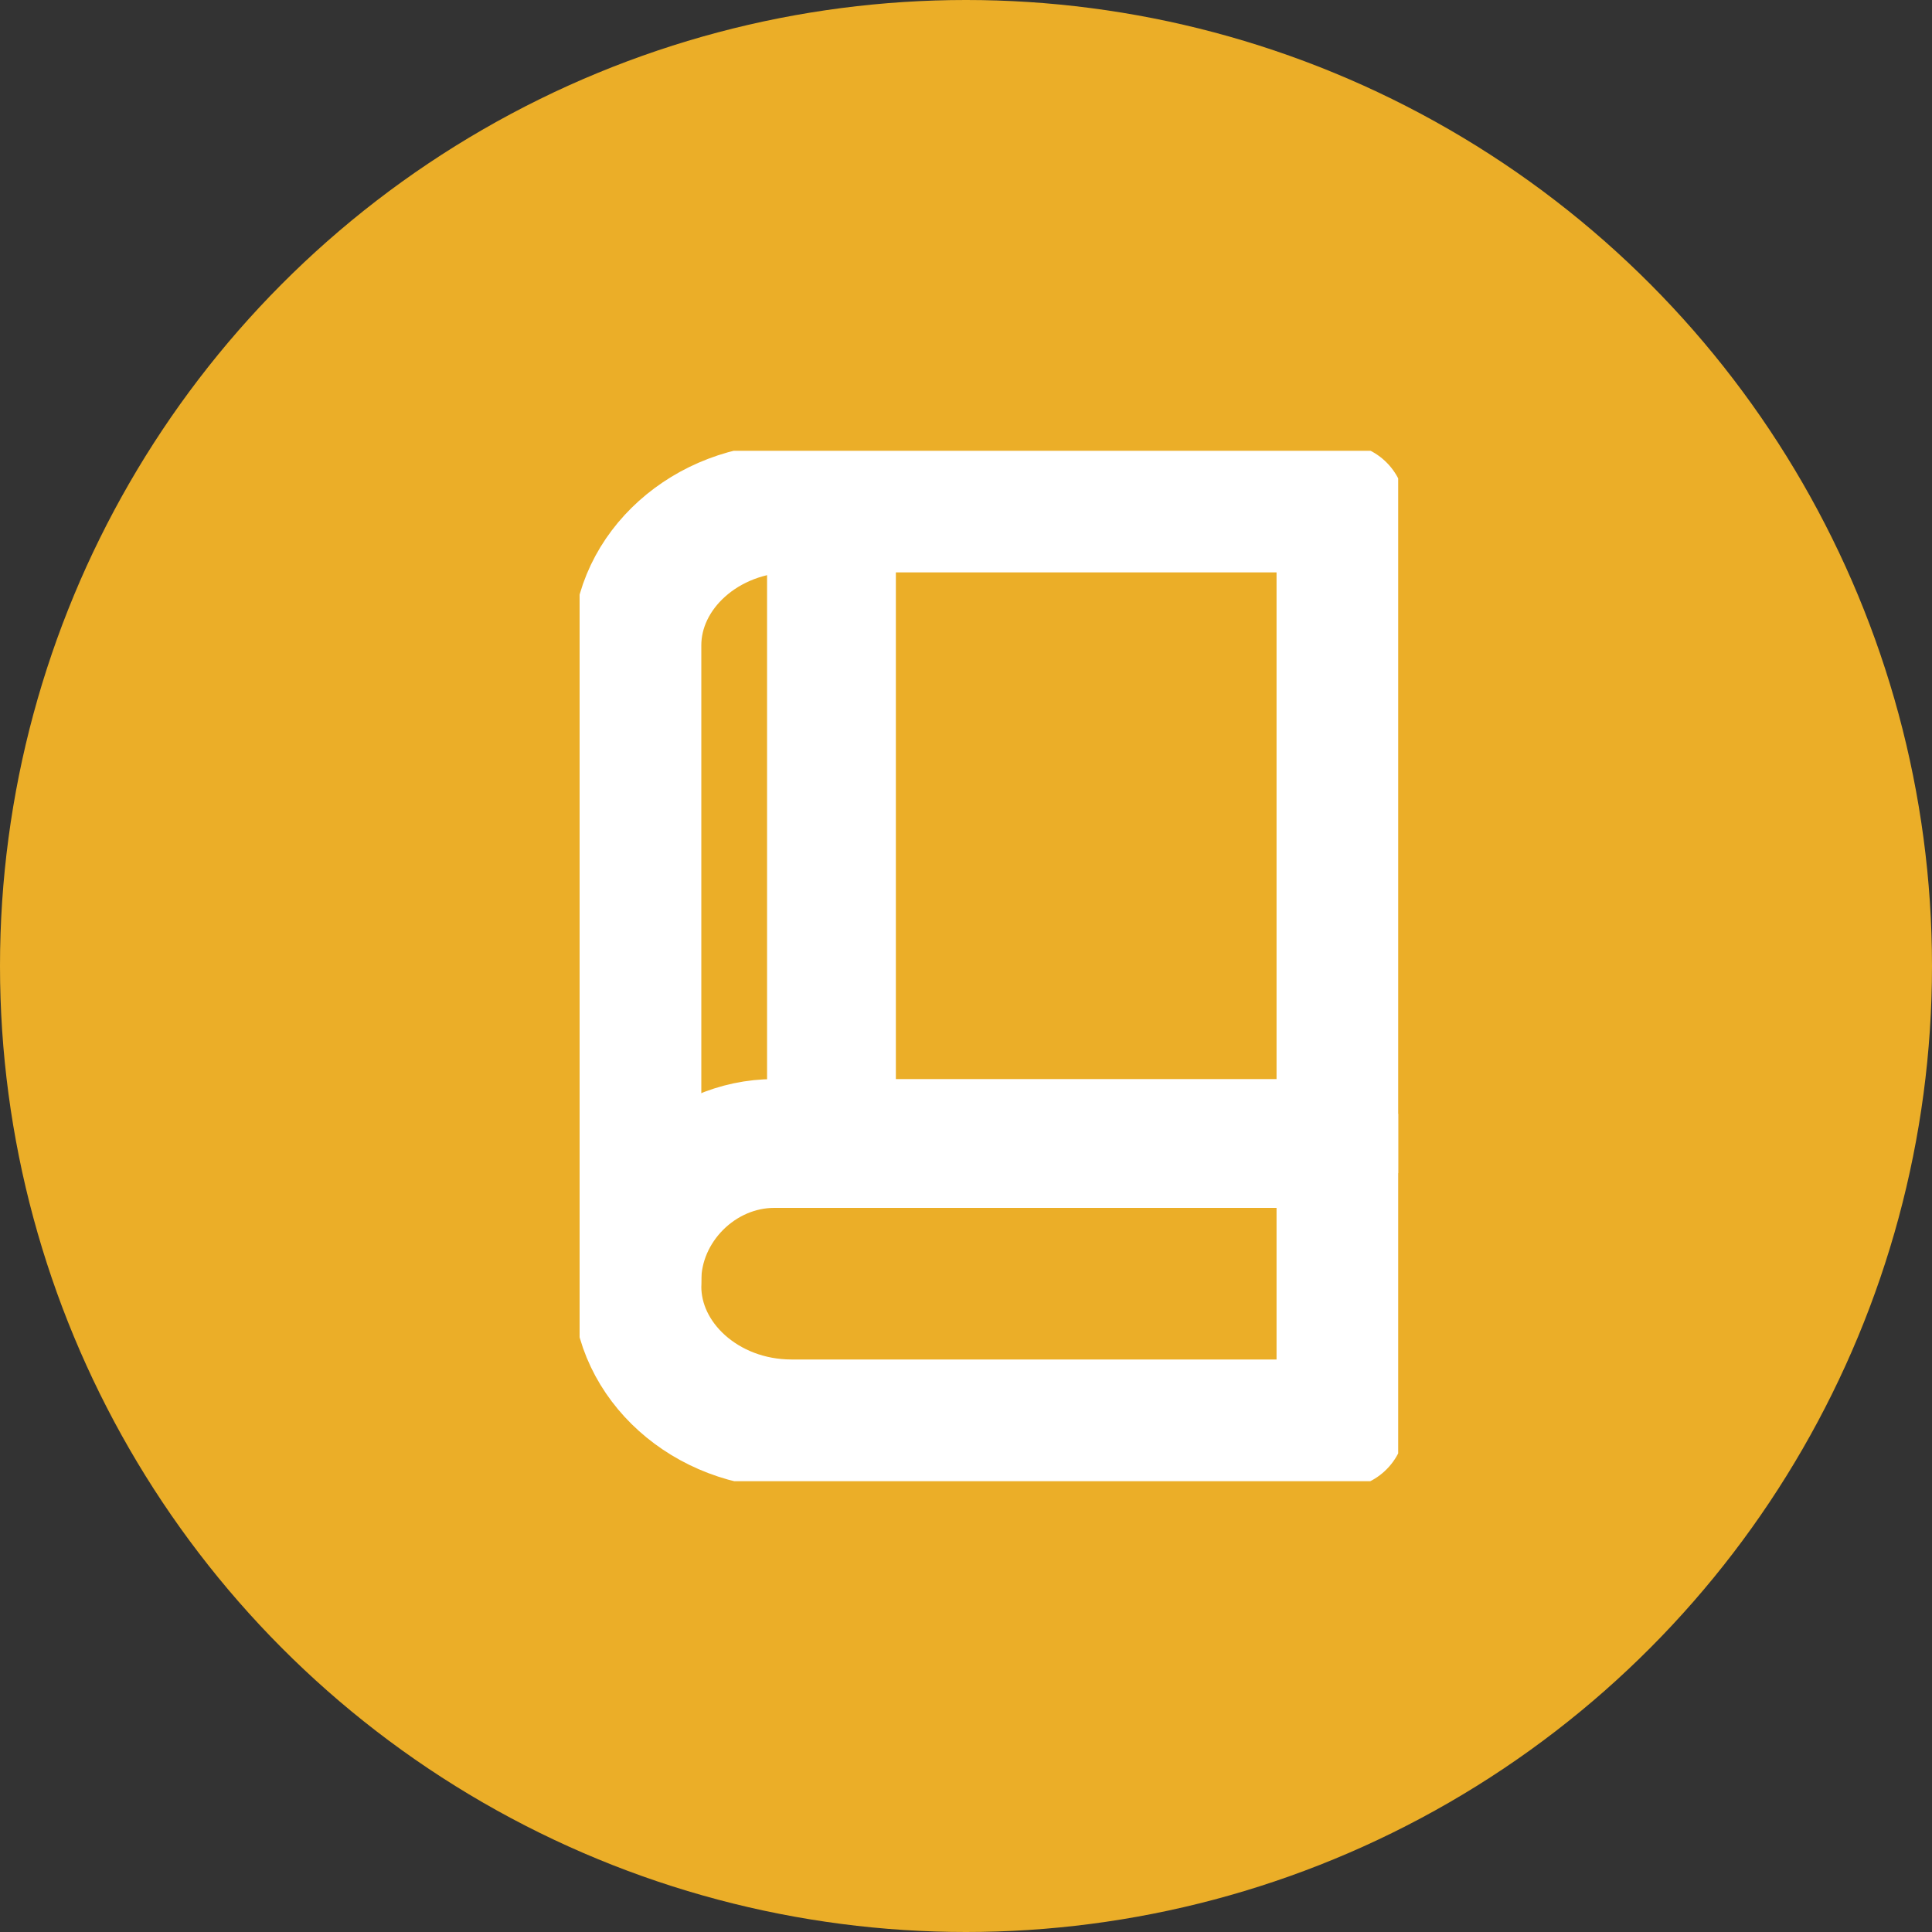 <svg xmlns="http://www.w3.org/2000/svg" width="30" height="30" fill="none" viewBox="0 0 30 30">
  <rect x="0" y="0" width="30" height="30" fill="#333333" stroke="none"/>
  <circle cx="15" cy="15" r="15" fill="#EBAE28"/>
  <g stroke="#fff" stroke-linecap="round" stroke-linejoin="round" stroke-width="2" clip-path="url(#clip0)">
    <path d="M20.822 7.889V22.11H12.29c-1.333 0-2.4-.978-2.4-2.133v-9.956c0-1.155 1.067-2.133 2.4-2.133h8.533z"/>
    <path d="M9.889 19.889c0-1.156.978-2.133 2.133-2.133h8.8M12.911 8.156v9.155"/>
  </g>
  <defs>
    <clipPath id="clip0">
      <path fill="#fff" d="M0 0h12.711v16H0z" transform="translate(9 7)"/>
    </clipPath>
  </defs>
</svg>